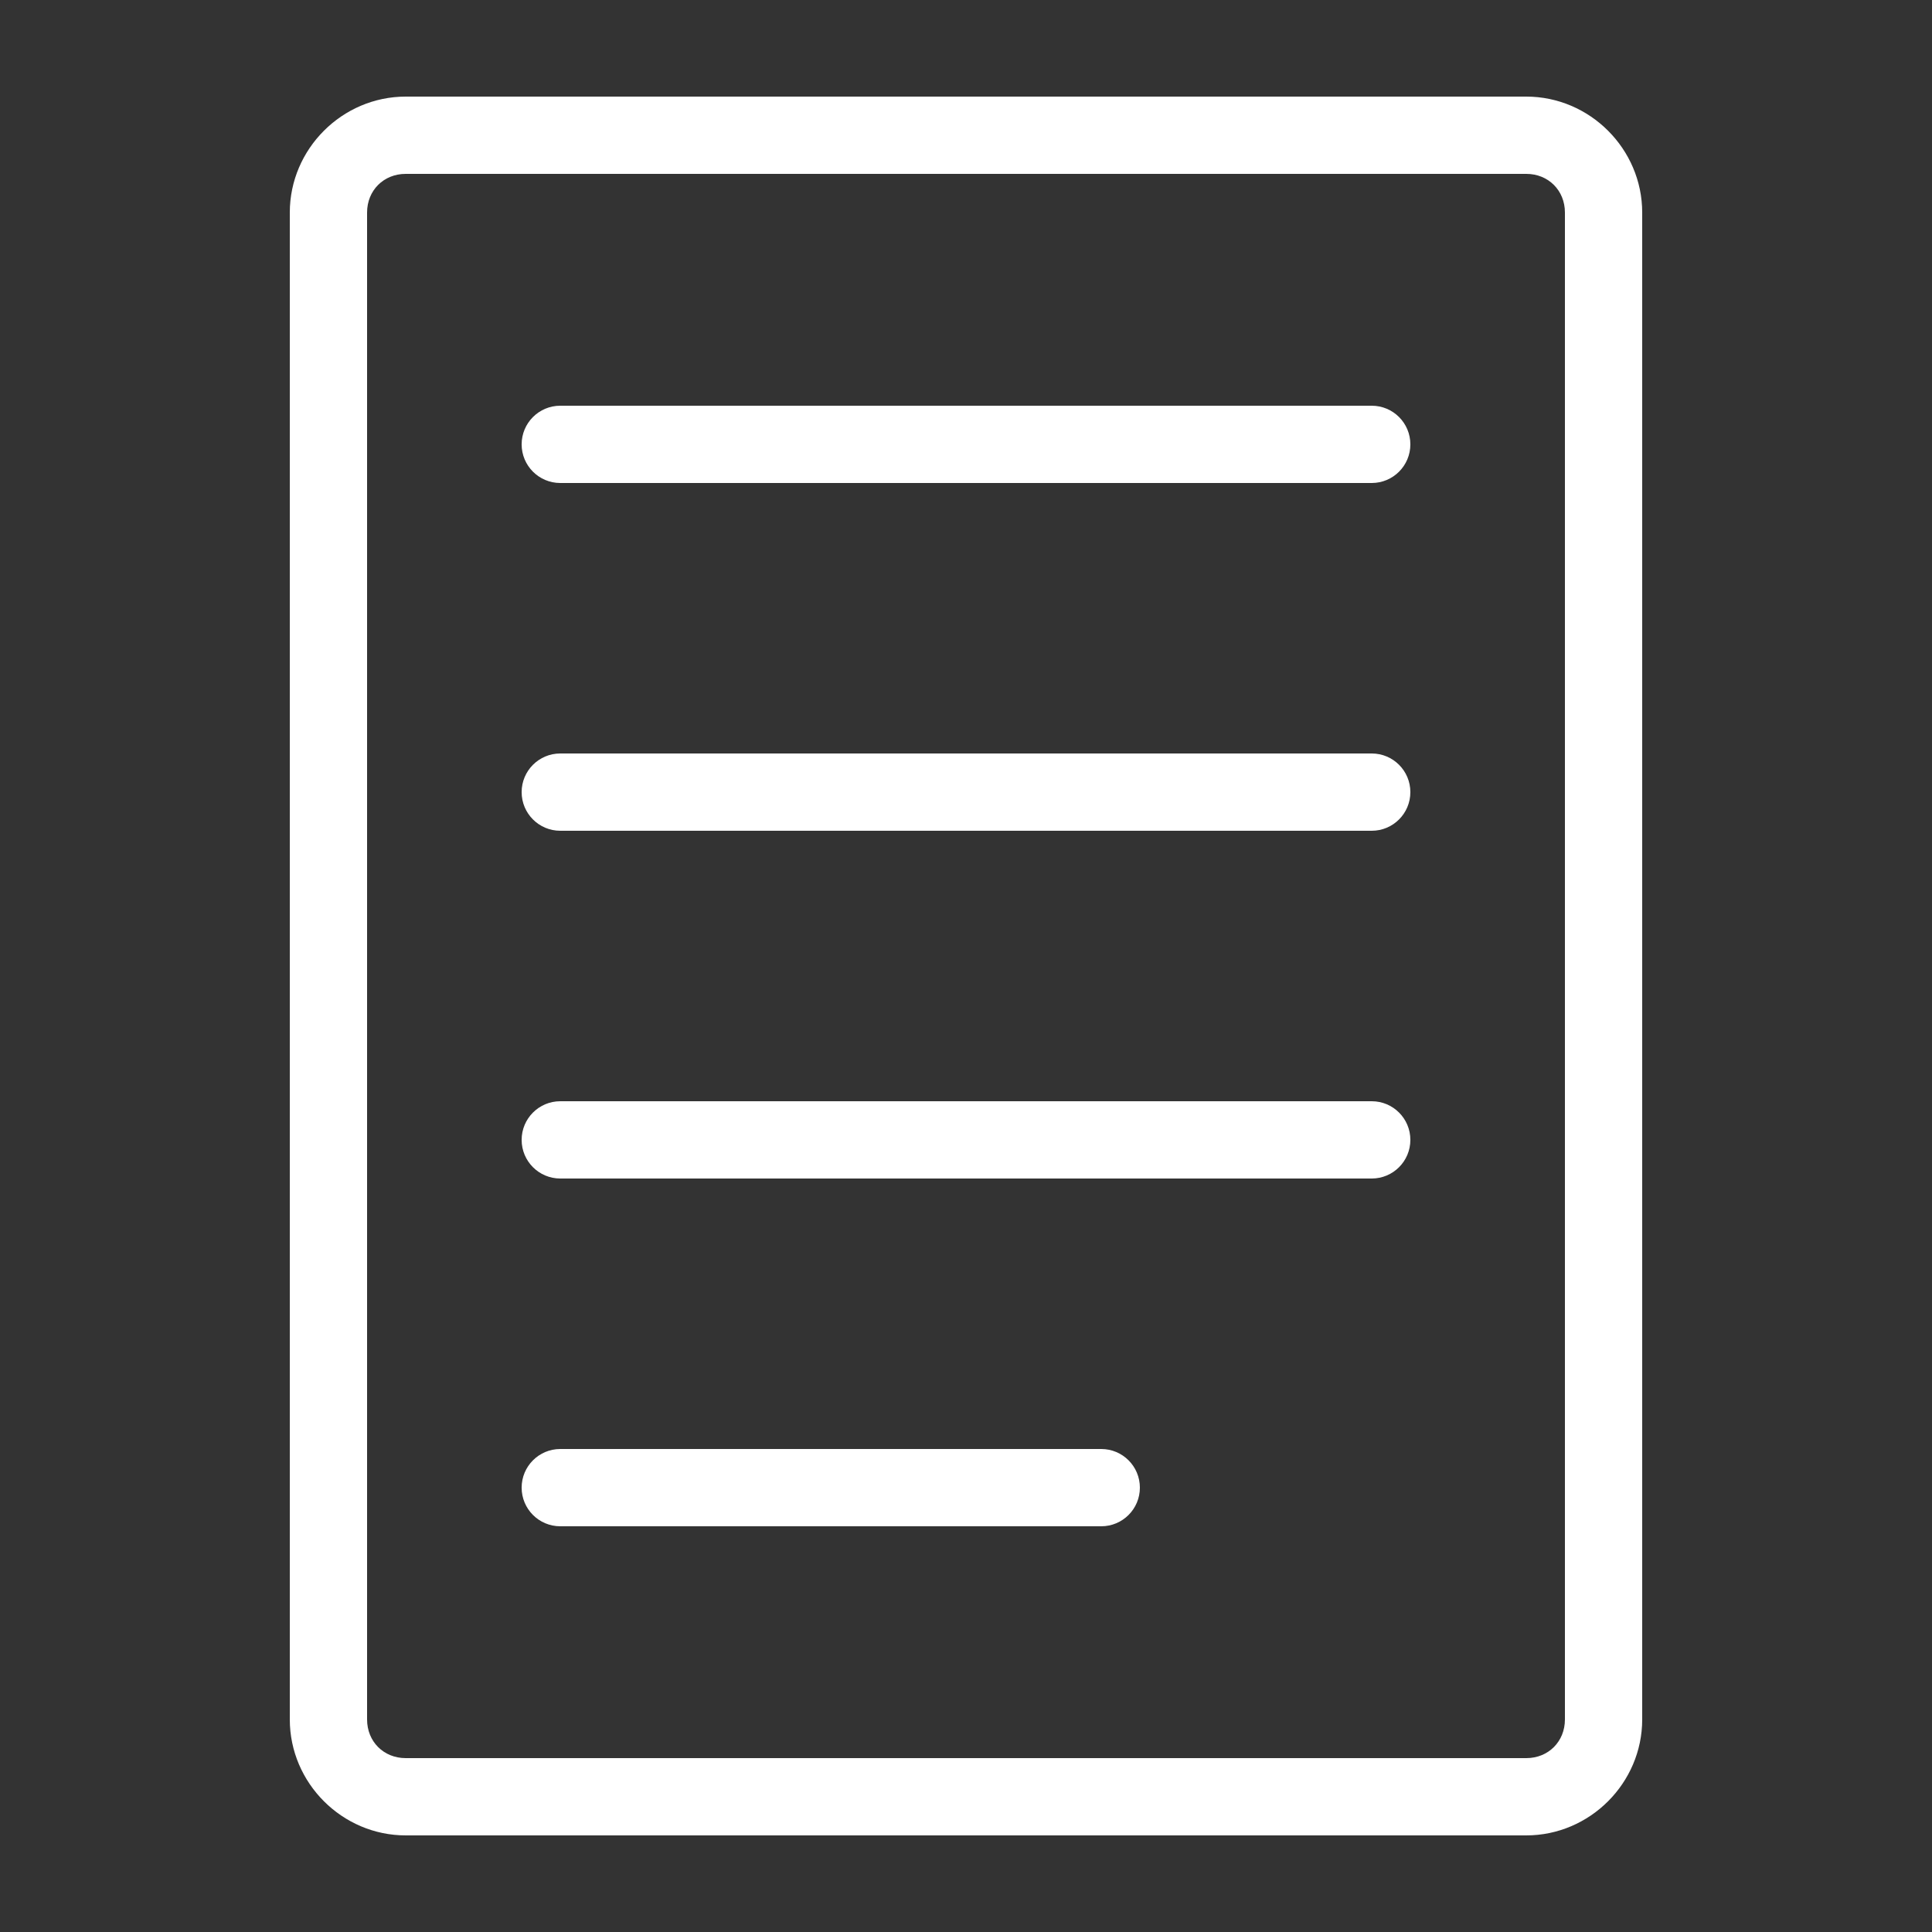 <svg xmlns="http://www.w3.org/2000/svg" x="0px" y="0px"
    viewBox="0 0 100 100">
    <rect x="0" y="0" width="100" height="100" fill="#333333" stroke="none"/>
    <g transform="translate(0,-952.362)">
        <path
            d="m 21,957.362 c -3.289,0 -6,2.711 -6,6 l 0,78 c 0,3.289 2.711,6 6,6 l 58,0 c 3.289,0 6,-2.711 6,-6 l 0,-78 c 0,-3.289 -2.711,-6 -6,-6 z m 0,4 58,0 c 1.143,0 2,0.857 2,2 l 0,78 c 0,1.143 -0.857,2 -2,2 l -58,0 c -1.143,0 -2,-0.858 -2,-2 l 0,-78 c 0,-1.143 0.857,-2 2,-2 z m 8,12 c -1.105,0 -2,0.895 -2,2 0,1.105 0.895,2 2,2 l 42,0 c 1.105,0 2,-0.895 2,-2 0,-1.105 -0.895,-2 -2,-2 z m 0,18 c -1.105,0 -2,0.895 -2,2 0,1.105 0.895,2 2,2 l 42,0 c 1.105,0 2,-0.895 2,-2 0,-1.105 -0.895,-2 -2,-2 z m 0,18 c -1.105,0 -2,0.895 -2,2 0,1.105 0.895,2 2,2 l 42,0 c 1.105,0 2,-0.895 2,-2 0,-1.105 -0.895,-2 -2,-2 z m 0,18 c -1.105,0 -2,0.895 -2,2 0,1.105 0.895,2 2,2 l 28,0 c 1.105,0 2,-0.895 2,-2 0,-1.105 -0.895,-2 -2,-2 z"
            fill="white"  />
    </g>

</svg>